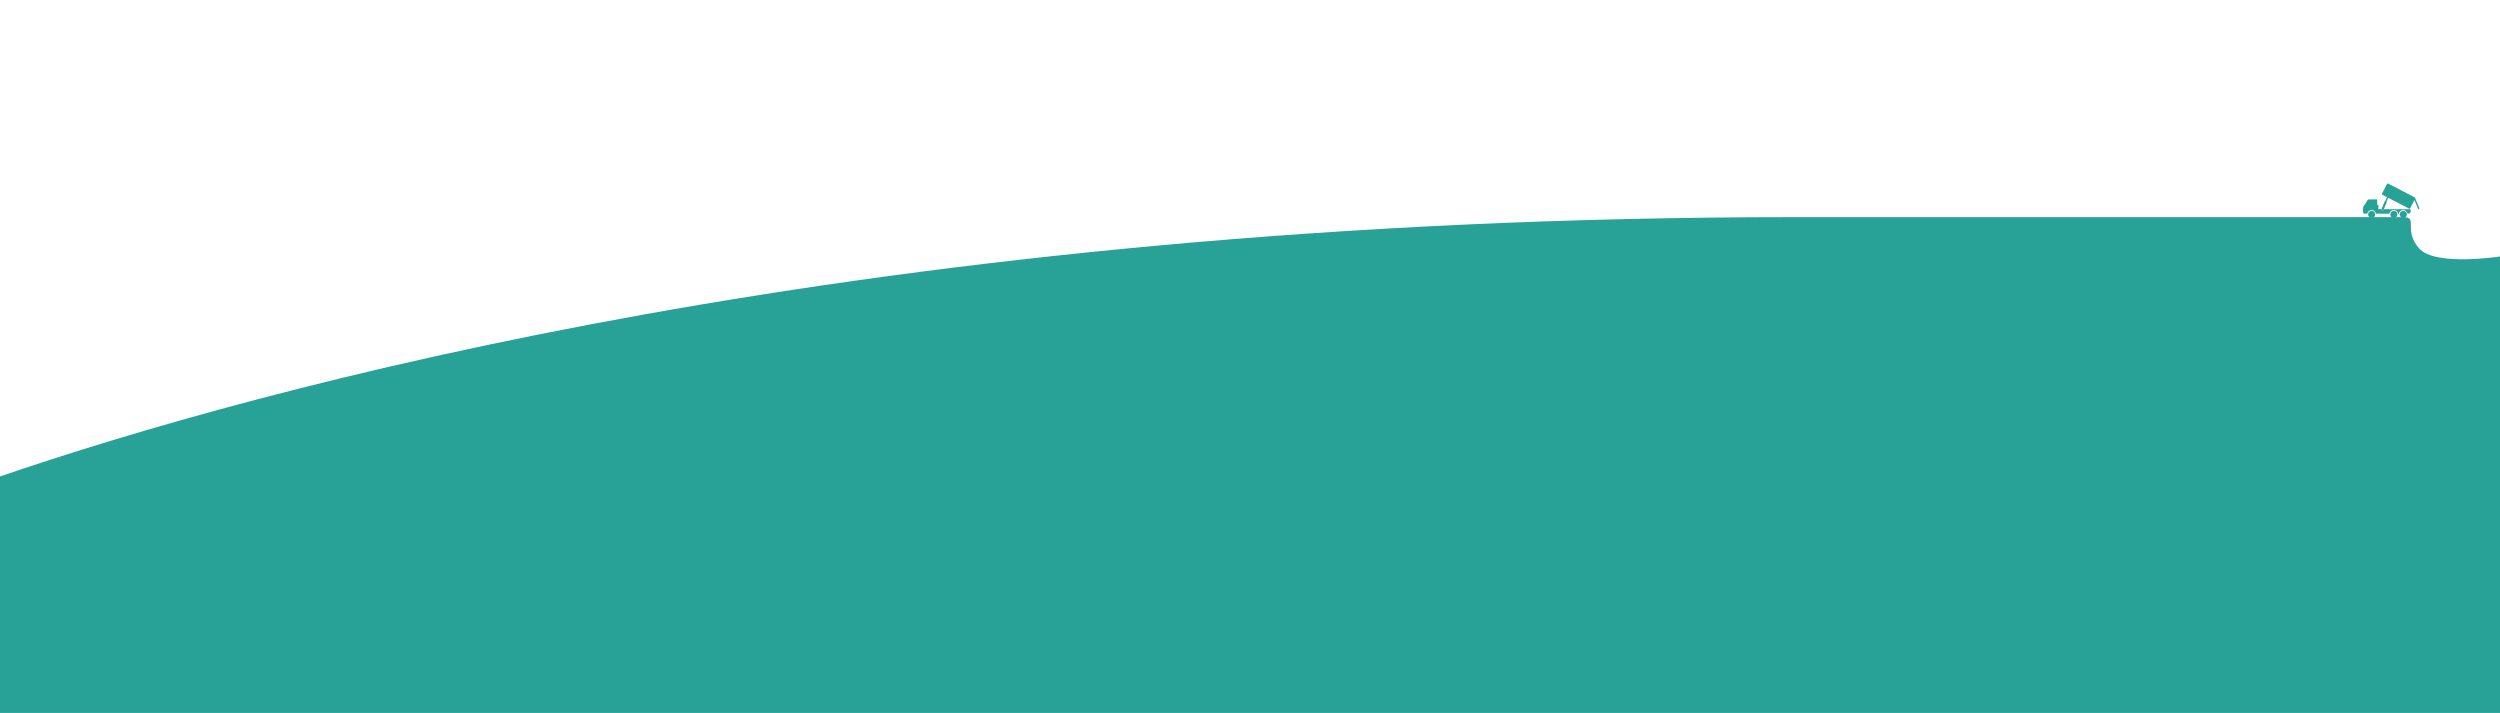 <?xml version="1.0" encoding="utf-8"?>
<!-- Generator: Adobe Illustrator 18.1.0, SVG Export Plug-In . SVG Version: 6.00 Build 0)  -->
<svg version="1.1" id="Layer_4" xmlns="http://www.w3.org/2000/svg" xmlns:xlink="http://www.w3.org/1999/xlink" x="0px" y="0px"
	 viewBox="0 176.95 841.89 240.08" enable-background="new 0 176.95 841.89 240.08" xml:space="preserve">
<path fill="#28A197" d="M814.64,260.6c-5.39-6.16-0.21-10.54-5.27-10.54c-18.03-0.01-50.4,0.01-204.92,0.01
	C292.59,250.07,85.81,308.1,0,337.4c0,31.55,0,79.63,0,79.63h841.89l0.17-153.73C842.06,263.3,820.04,266.75,814.64,260.6z"/>
<path display="none" fill="#28A197" d="M241.92,269.81c0-0.05-0.02-0.1-0.06-0.13c-0.03-0.04-0.08-0.06-0.13-0.06h-5.59
	c-0.05,0-0.1,0.02-0.13,0.06s-0.06,0.08-0.06,0.13c0.03,3.49-0.3,6.83-0.98,9.98c-1.06-4.57-1.57-9.48-1.53-14.6
	c0-0.07-0.03-0.14-0.07-0.18c-0.05-0.05-0.11-0.07-0.18-0.07h-7.76c-0.07,0-0.14,0.03-0.18,0.07c-0.05,0.05-0.07,0.12-0.07,0.18
	c0.05,5.73-0.6,11.19-1.93,16.23c-0.02,0.08,0,0.16,0.05,0.22c0.05,0.07,0.13,0.1,0.21,0.1h19.65l0,0c0.1,0,0.19-0.08,0.19-0.19
	c0-0.02,0-0.04-0.01-0.07C242.35,277.87,241.89,273.94,241.92,269.81z"/>
<path display="none" fill="#28A197" d="M325.82,255.4c0-0.06-0.02-0.12-0.07-0.17c-0.04-0.04-0.1-0.07-0.16-0.07h-7.02
	c-0.06,0-0.12,0.02-0.16,0.07c-0.04,0.04-0.07,0.1-0.07,0.17c0.04,4.38-0.38,8.58-1.23,12.53c-1.33-5.74-1.98-11.9-1.92-18.34
	c0-0.08-0.03-0.17-0.09-0.23c-0.06-0.06-0.14-0.1-0.23-0.1h-9.75c-0.08,0-0.17,0.03-0.23,0.1c-0.06,0.06-0.09,0.14-0.09,0.23
	c0.06,7.2-0.76,14.05-2.43,20.38c-0.02,0.1,0,0.2,0.06,0.28c0.06,0.08,0.15,0.13,0.26,0.13l24.68,0l0,0c0.13,0,0.23-0.1,0.23-0.23
	c0-0.03,0-0.06-0.01-0.08C326.37,265.52,325.78,260.59,325.82,255.4z"/>
<path display="none" fill="#28A197" d="M208.28,278.04c0-0.03-0.01-0.07-0.04-0.09s-0.06-0.04-0.09-0.04h-3.73
	c-0.03,0-0.07,0.01-0.09,0.04c-0.02,0.02-0.04,0.06-0.04,0.09c0.02,2.33-0.2,4.56-0.65,6.66c-0.71-3.05-1.05-6.33-1.02-9.76
	c0-0.05-0.02-0.09-0.05-0.12c-0.03-0.03-0.07-0.05-0.12-0.05h-5.19c-0.05,0-0.09,0.02-0.12,0.05c-0.03,0.03-0.05,0.07-0.05,0.12
	c0.03,3.83-0.4,7.48-1.29,10.84c-0.01,0.05,0,0.11,0.03,0.15c0.03,0.04,0.08,0.07,0.14,0.07h13.13l0,0c0.07,0,0.13-0.06,0.13-0.13
	c0-0.01,0-0.03-0.01-0.04C208.57,283.41,208.26,280.79,208.28,278.04z"/>
<path display="none" fill="#28A197" d="M418.35,244.74c0-0.06-0.02-0.12-0.07-0.17c-0.04-0.04-0.1-0.07-0.16-0.07h-7.02
	c-0.06,0-0.12,0.02-0.16,0.07c-0.04,0.04-0.07,0.1-0.07,0.17c0.04,4.38-0.38,8.58-1.23,12.53c-1.33-5.74-1.98-11.9-1.92-18.34
	c0-0.08-0.03-0.17-0.09-0.23c-0.06-0.06-0.14-0.1-0.23-0.1h-9.75c-0.08,0-0.17,0.03-0.23,0.1c-0.06,0.06-0.09,0.14-0.09,0.23
	c0.06,7.2-0.76,14.05-2.43,20.38c-0.02,0.1,0,0.2,0.06,0.28c0.06,0.08,0.15,0.13,0.26,0.13l24.68,0l0,0c0.13,0,0.23-0.1,0.23-0.23
	c0-0.03,0-0.06-0.01-0.08C418.89,254.86,418.31,249.92,418.35,244.74z"/>
<g>
	<path fill="#28A197" d="M802.33,247.91c-0.05,0-0.09-0.01-0.14-0.03c-0.18-0.07-0.27-0.29-0.2-0.47l0.02-0.04h-1.07
		c0-0.22,0-1.26,0-1.45h-0.41v-1.47c0-0.19-0.15-0.35-0.35-0.35h-2.28c-0.36,0-0.68,0.22-0.81,0.57l-1.25,1.94
		c-0.15,1.16-0.07,1.6,0,2.09c0.01,0.1,0.09,0.2,0.2,0.2h1.15c0.13-0.7,0.74-1.22,1.46-1.22c0.73,0,1.33,0.53,1.46,1.22h4.53
		c0.13-0.7,0.74-1.23,1.47-1.23s1.34,0.53,1.46,1.23h0.25c0.13-0.7,0.73-1.23,1.46-1.23c0.73,0,1.34,0.53,1.47,1.23
		c0.59,0,1.11-0.13,1.07-1.02v-0.06c0-0.24-0.19-0.43-0.43-0.43h-8.64l-0.13,0.32C802.6,247.82,802.47,247.91,802.33,247.91z"/>
	<ellipse fill="#28A197" cx="798.67" cy="249.16" rx="1.18" ry="1.19"/>
	<ellipse fill="#28A197" cx="806.14" cy="249.16" rx="1.18" ry="1.19"/>
	<ellipse fill="#28A197" cx="809.33" cy="249.16" rx="1.18" ry="1.19"/>
	<path fill="#28A197" d="M814.72,247.03l-1.37-3.29c0.02-0.05,0.02-0.1,0.01-0.15c-0.02-0.06-0.06-0.11-0.12-0.14l-9.06-4.7
		c-0.06-0.03-0.12-0.03-0.18-0.01c-0.06,0.02-0.11,0.06-0.14,0.12l-1.73,3.33c-0.06,0.12-0.01,0.26,0.1,0.32l1.57,0.81l-0.57,1.37
		c-0.09,0.03-0.17,0.1-0.21,0.2l-1.02,2.48l-0.02,0.04c-0.07,0.18,0.01,0.39,0.2,0.47c0.05,0.02,0.09,0.03,0.14,0.03
		c0.14,0,0.28-0.08,0.33-0.22l0.13-0.32l0.91-2.21c0.04-0.1,0.03-0.21-0.01-0.29l0.55-1.32l7.07,3.67c0.03,0.02,0.07,0.03,0.11,0.03
		c0.08,0,0.17-0.05,0.21-0.13l1.45-2.8l1.21,2.91c0.04,0.09,0.13,0.14,0.22,0.14c0.03,0,0.06,0,0.09-0.02
		C814.72,247.29,814.77,247.15,814.72,247.03z"/>
</g>
<circle display="none" fill="#28A197" cx="815.5" cy="262.76" r="2.88"/>
<circle display="none" fill="#28A197" cx="822.37" cy="263.64" r="5.1"/>
<circle display="none" fill="#28A197" cx="828.99" cy="261.14" r="6.02"/>
<circle display="none" fill="#28A197" cx="836.18" cy="265.01" r="5.84"/>
<circle display="none" fill="#28A197" cx="830.98" cy="255.41" r="4.7"/>
<circle display="none" fill="#28A197" cx="838.05" cy="258.54" r="5.84"/>
</svg>
